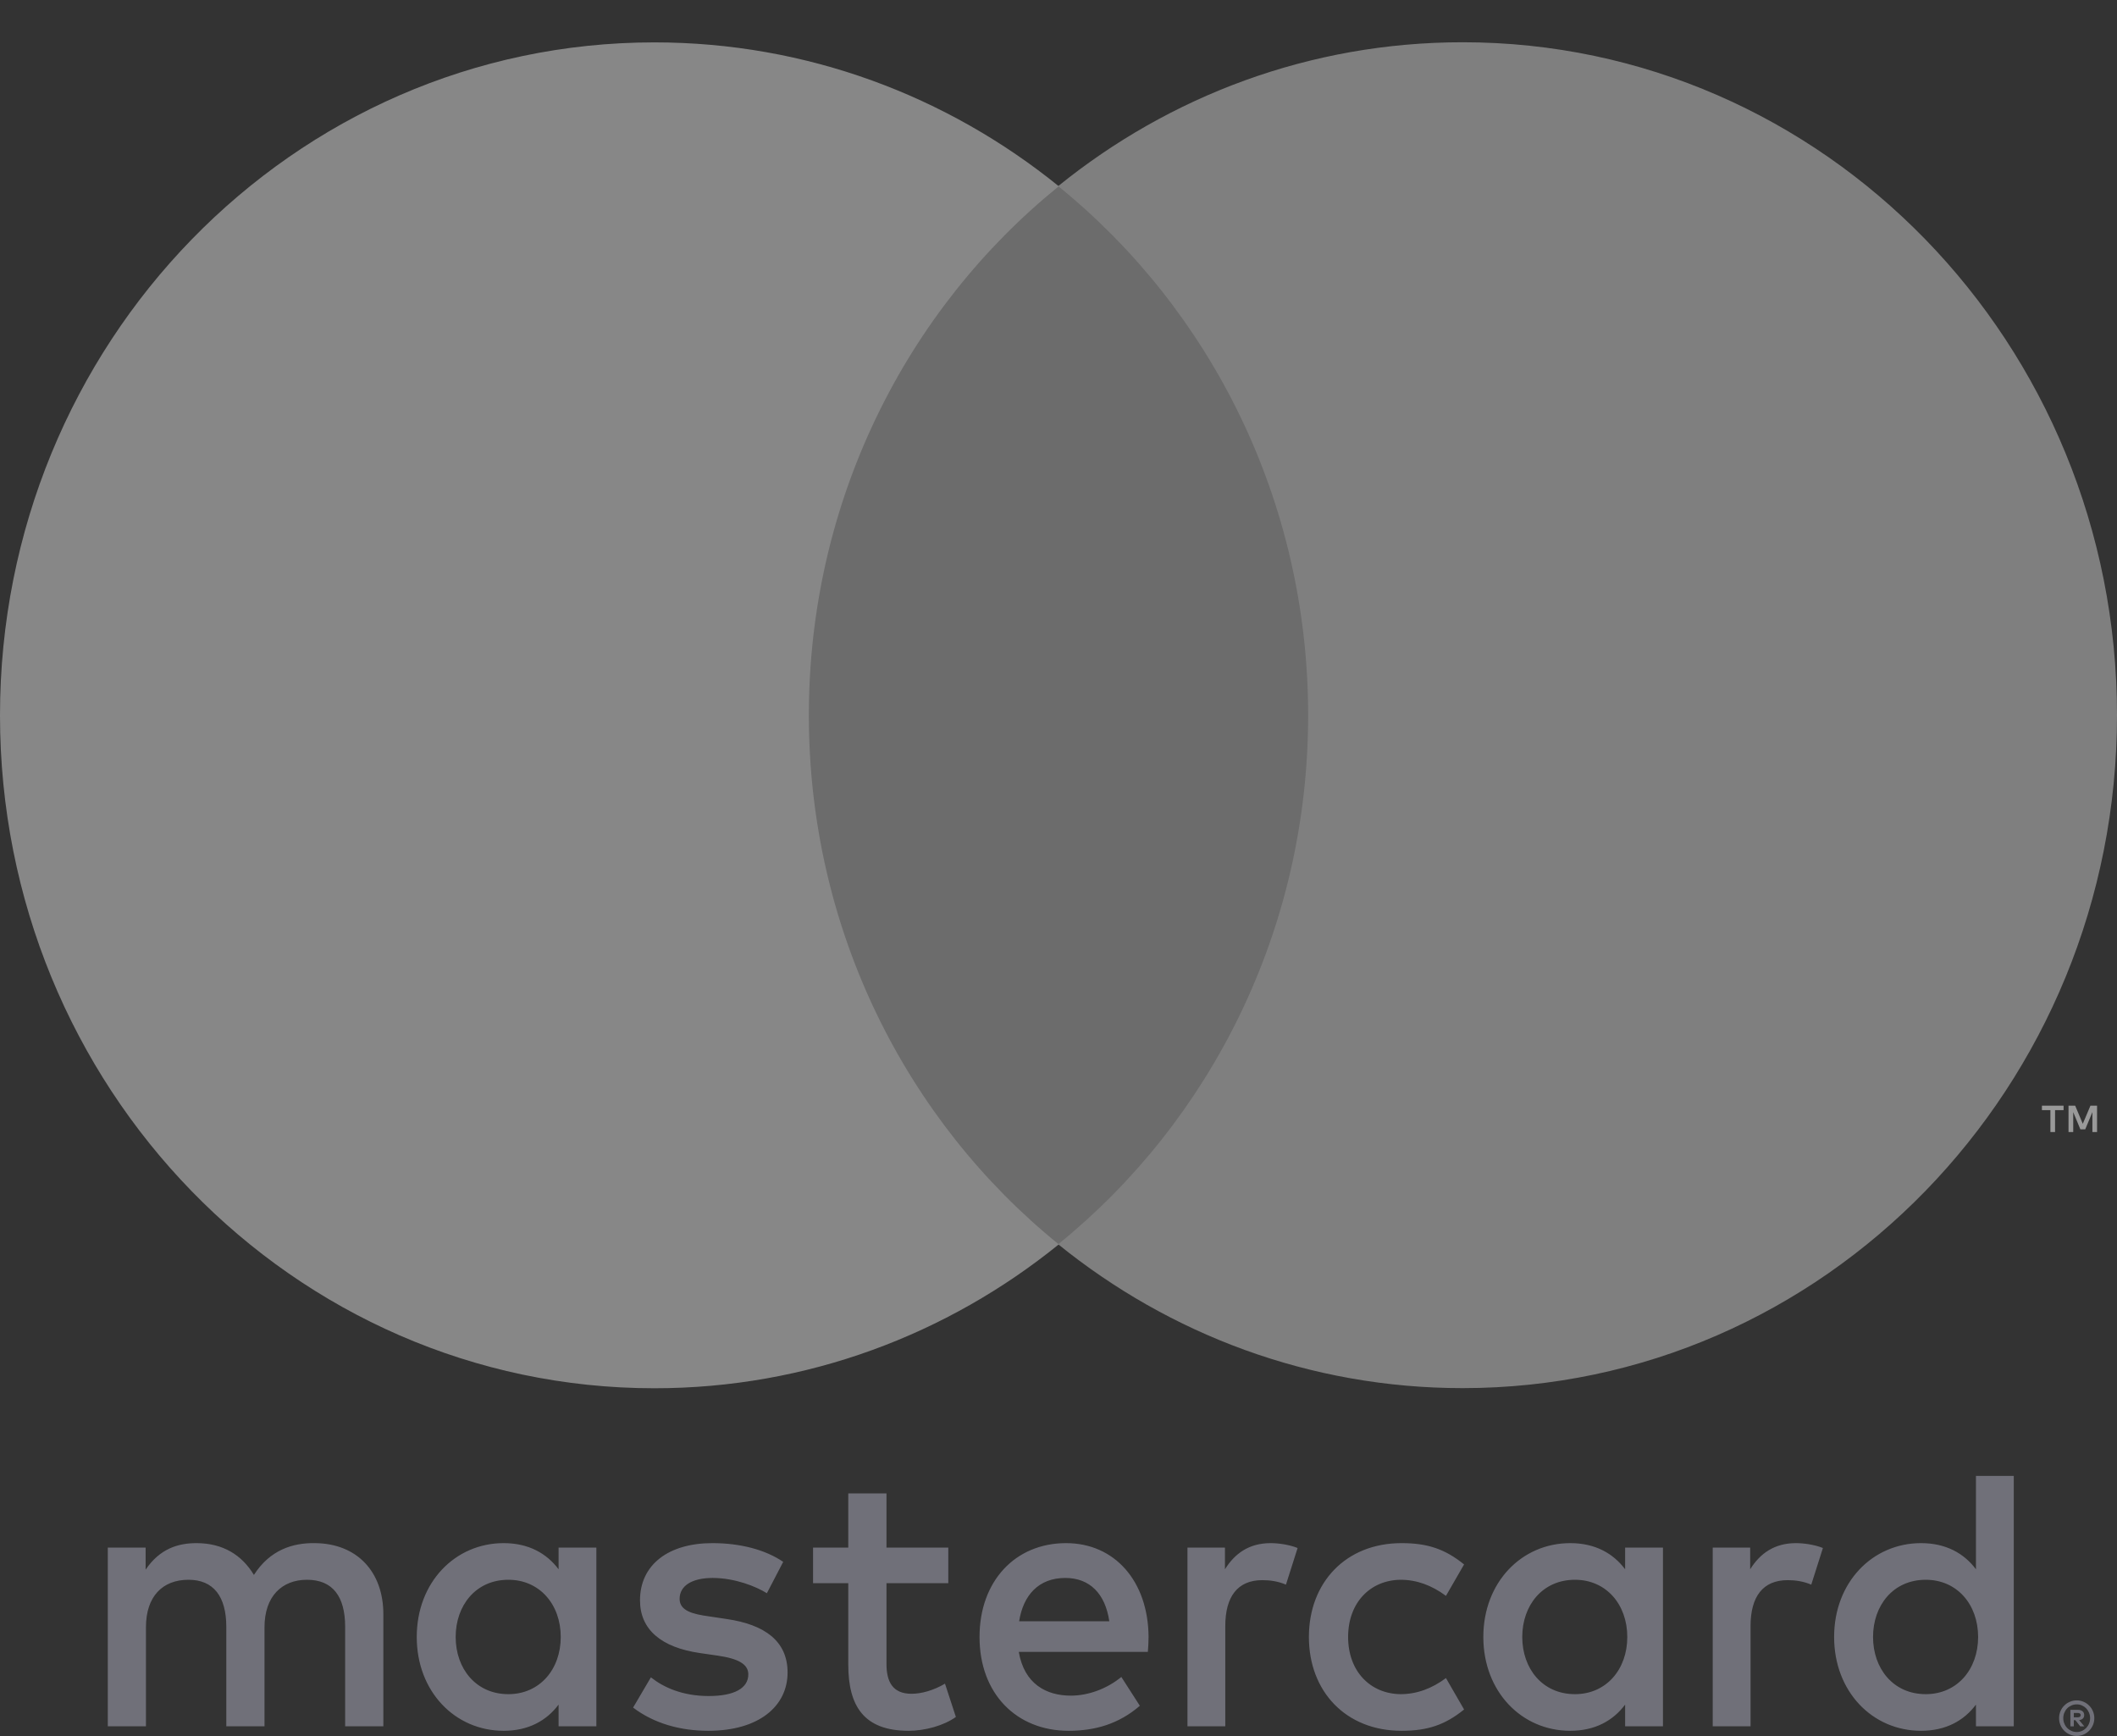 <svg width="50" height="41" viewBox="0 0 50 41" fill="none" xmlns="http://www.w3.org/2000/svg">
    <rect x="0" y="0" width="50" height="41" fill="#333333" stroke="none"/>
    <g opacity="0.5">
        <path d="M48.98 40.456V40.559H49.073C49.094 40.559 49.111 40.554 49.124 40.546C49.136 40.538 49.143 40.524 49.143 40.507C49.143 40.49 49.136 40.477 49.124 40.469C49.111 40.459 49.094 40.456 49.073 40.456H48.98ZM49.074 40.383C49.122 40.383 49.16 40.394 49.186 40.416C49.213 40.438 49.225 40.469 49.225 40.507C49.225 40.539 49.216 40.566 49.194 40.587C49.173 40.607 49.144 40.62 49.105 40.625L49.228 40.772H49.132L49.017 40.626H48.98V40.772H48.899V40.383H49.074ZM49.05 40.906C49.094 40.906 49.135 40.897 49.172 40.88C49.211 40.863 49.244 40.839 49.273 40.81C49.301 40.781 49.324 40.746 49.34 40.706C49.356 40.667 49.365 40.624 49.365 40.579C49.365 40.533 49.356 40.491 49.34 40.451C49.324 40.412 49.301 40.377 49.273 40.347C49.244 40.318 49.211 40.295 49.172 40.278C49.135 40.261 49.094 40.253 49.05 40.253C49.005 40.253 48.963 40.261 48.925 40.278C48.886 40.295 48.851 40.318 48.823 40.347C48.794 40.377 48.772 40.412 48.756 40.451C48.739 40.491 48.731 40.533 48.731 40.579C48.731 40.624 48.739 40.667 48.756 40.706C48.772 40.746 48.794 40.781 48.823 40.81C48.851 40.839 48.886 40.863 48.925 40.88C48.963 40.897 49.005 40.906 49.05 40.906ZM49.05 40.159C49.108 40.159 49.161 40.17 49.212 40.193C49.262 40.214 49.305 40.244 49.343 40.283C49.381 40.32 49.41 40.364 49.432 40.416C49.453 40.467 49.464 40.521 49.464 40.579C49.464 40.636 49.453 40.691 49.432 40.741C49.41 40.792 49.381 40.836 49.343 40.875C49.305 40.912 49.262 40.943 49.212 40.965C49.161 40.987 49.108 40.998 49.05 40.998C48.991 40.998 48.937 40.987 48.886 40.965C48.834 40.943 48.79 40.912 48.753 40.875C48.715 40.836 48.686 40.792 48.664 40.741C48.643 40.691 48.632 40.636 48.632 40.579C48.632 40.521 48.643 40.467 48.664 40.416C48.686 40.364 48.715 40.32 48.753 40.283C48.79 40.244 48.834 40.214 48.886 40.193C48.937 40.17 48.991 40.159 49.05 40.159ZM10.762 38.661C10.762 37.919 11.235 37.31 12.007 37.31C12.745 37.31 13.244 37.893 13.244 38.661C13.244 39.429 12.745 40.012 12.007 40.012C11.235 40.012 10.762 39.403 10.762 38.661ZM14.085 38.661V36.551H13.193V37.063C12.909 36.684 12.48 36.445 11.896 36.445C10.746 36.445 9.843 37.373 9.843 38.661C9.843 39.95 10.746 40.877 11.896 40.877C12.48 40.877 12.909 40.638 13.193 40.258V40.771H14.085V38.661ZM44.238 38.661C44.238 37.919 44.711 37.31 45.483 37.31C46.222 37.31 46.72 37.893 46.72 38.661C46.72 39.429 46.222 40.012 45.483 40.012C44.711 40.012 44.238 39.403 44.238 38.661ZM47.562 38.661V34.857H46.669V37.063C46.386 36.684 45.956 36.445 45.372 36.445C44.222 36.445 43.319 37.373 43.319 38.661C43.319 39.95 44.222 40.877 45.372 40.877C45.956 40.877 46.386 40.638 46.669 40.258V40.771H47.562V38.661ZM25.161 37.267C25.736 37.267 26.105 37.637 26.2 38.29H24.07C24.166 37.681 24.525 37.267 25.161 37.267ZM25.179 36.445C23.976 36.445 23.135 37.345 23.135 38.661C23.135 40.003 24.01 40.877 25.239 40.877C25.857 40.877 26.423 40.718 26.921 40.286L26.484 39.606C26.14 39.888 25.701 40.047 25.29 40.047C24.715 40.047 24.191 39.773 24.062 39.014H27.11C27.119 38.899 27.127 38.784 27.127 38.661C27.119 37.345 26.328 36.445 25.179 36.445ZM35.953 38.661C35.953 37.919 36.426 37.31 37.198 37.31C37.936 37.31 38.434 37.893 38.434 38.661C38.434 39.429 37.936 40.012 37.198 40.012C36.426 40.012 35.953 39.403 35.953 38.661ZM39.276 38.661V36.551H38.383V37.063C38.099 36.684 37.671 36.445 37.087 36.445C35.936 36.445 35.034 37.373 35.034 38.661C35.034 39.95 35.936 40.877 37.087 40.877C37.671 40.877 38.099 40.638 38.383 40.258V40.771H39.276V38.661ZM30.914 38.661C30.914 39.941 31.78 40.877 33.103 40.877C33.721 40.877 34.133 40.735 34.579 40.374L34.151 39.632C33.816 39.88 33.464 40.012 33.077 40.012C32.364 40.003 31.84 39.473 31.84 38.661C31.84 37.849 32.364 37.319 33.077 37.31C33.464 37.31 33.816 37.442 34.151 37.69L34.579 36.948C34.133 36.587 33.721 36.445 33.103 36.445C31.78 36.445 30.914 37.381 30.914 38.661ZM42.418 36.445C41.903 36.445 41.568 36.693 41.336 37.063V36.551H40.452V40.771H41.345V38.405C41.345 37.707 41.637 37.319 42.221 37.319C42.402 37.319 42.59 37.345 42.779 37.425L43.054 36.56C42.857 36.48 42.599 36.445 42.418 36.445ZM18.498 36.887C18.069 36.596 17.477 36.445 16.825 36.445C15.785 36.445 15.116 36.957 15.116 37.796C15.116 38.484 15.614 38.908 16.532 39.041L16.953 39.102C17.443 39.173 17.674 39.306 17.674 39.544C17.674 39.87 17.347 40.056 16.738 40.056C16.12 40.056 15.674 39.853 15.373 39.615L14.953 40.329C15.442 40.7 16.06 40.877 16.729 40.877C17.915 40.877 18.601 40.303 18.601 39.5C18.601 38.758 18.061 38.37 17.168 38.238L16.747 38.175C16.361 38.122 16.051 38.044 16.051 37.761C16.051 37.452 16.343 37.267 16.832 37.267C17.356 37.267 17.863 37.47 18.112 37.628L18.498 36.887ZM30.012 36.445C29.497 36.445 29.162 36.693 28.931 37.063V36.551H28.046V40.771H28.939V38.405C28.939 37.707 29.23 37.319 29.814 37.319C29.995 37.319 30.184 37.345 30.372 37.425L30.647 36.56C30.45 36.48 30.192 36.445 30.012 36.445ZM22.397 36.551H20.937V35.271H20.035V36.551H19.203V37.39H20.035V39.315C20.035 40.294 20.405 40.877 21.46 40.877C21.847 40.877 22.293 40.754 22.576 40.55L22.319 39.764C22.053 39.923 21.761 40.003 21.529 40.003C21.083 40.003 20.937 39.72 20.937 39.297V37.39H22.397V36.551ZM9.054 40.771V38.122C9.054 37.125 8.436 36.454 7.44 36.445C6.916 36.436 6.376 36.604 5.997 37.196C5.714 36.728 5.268 36.445 4.641 36.445C4.203 36.445 3.774 36.578 3.439 37.072V36.551H2.546V40.771H3.447V38.432C3.447 37.699 3.842 37.31 4.452 37.31C5.045 37.31 5.345 37.707 5.345 38.422V40.771H6.247V38.432C6.247 37.699 6.659 37.31 7.251 37.31C7.86 37.31 8.152 37.707 8.152 38.422V40.771H9.054Z" fill="#AEAEC0"/>
        <path d="M49.529 26.736V26.113H49.373L49.192 26.541L49.012 26.113H48.855V26.736H48.966V26.266L49.135 26.672H49.25L49.419 26.265V26.736H49.529ZM48.537 26.736V26.219H48.738V26.114H48.227V26.219H48.427V26.736H48.537Z" fill="white"/>
        <path d="M31.761 29.388H18.237V4.398H31.761V29.388Z" fill="#A5A5A5"/>
        <path d="M19.104 16.894C19.104 11.825 21.412 7.309 25.007 4.399C22.378 2.271 19.061 1.001 15.455 1.001C6.919 1.001 0 8.117 0 16.894C0 25.672 6.919 32.787 15.455 32.787C19.061 32.787 22.378 31.517 25.007 29.389C21.412 26.479 19.104 21.963 19.104 16.894Z" fill="#DBDBDB"/>
        <path d="M50 16.891C50 25.669 43.08 32.784 34.545 32.784C30.939 32.784 27.621 31.514 24.992 29.386C28.587 26.476 30.896 21.961 30.896 16.891C30.896 11.822 28.587 7.306 24.992 4.396C27.621 2.268 30.939 0.998 34.545 0.998C43.08 0.998 50 8.114 50 16.891Z" fill="#CBCBCB"/>
    </g>
</svg>
